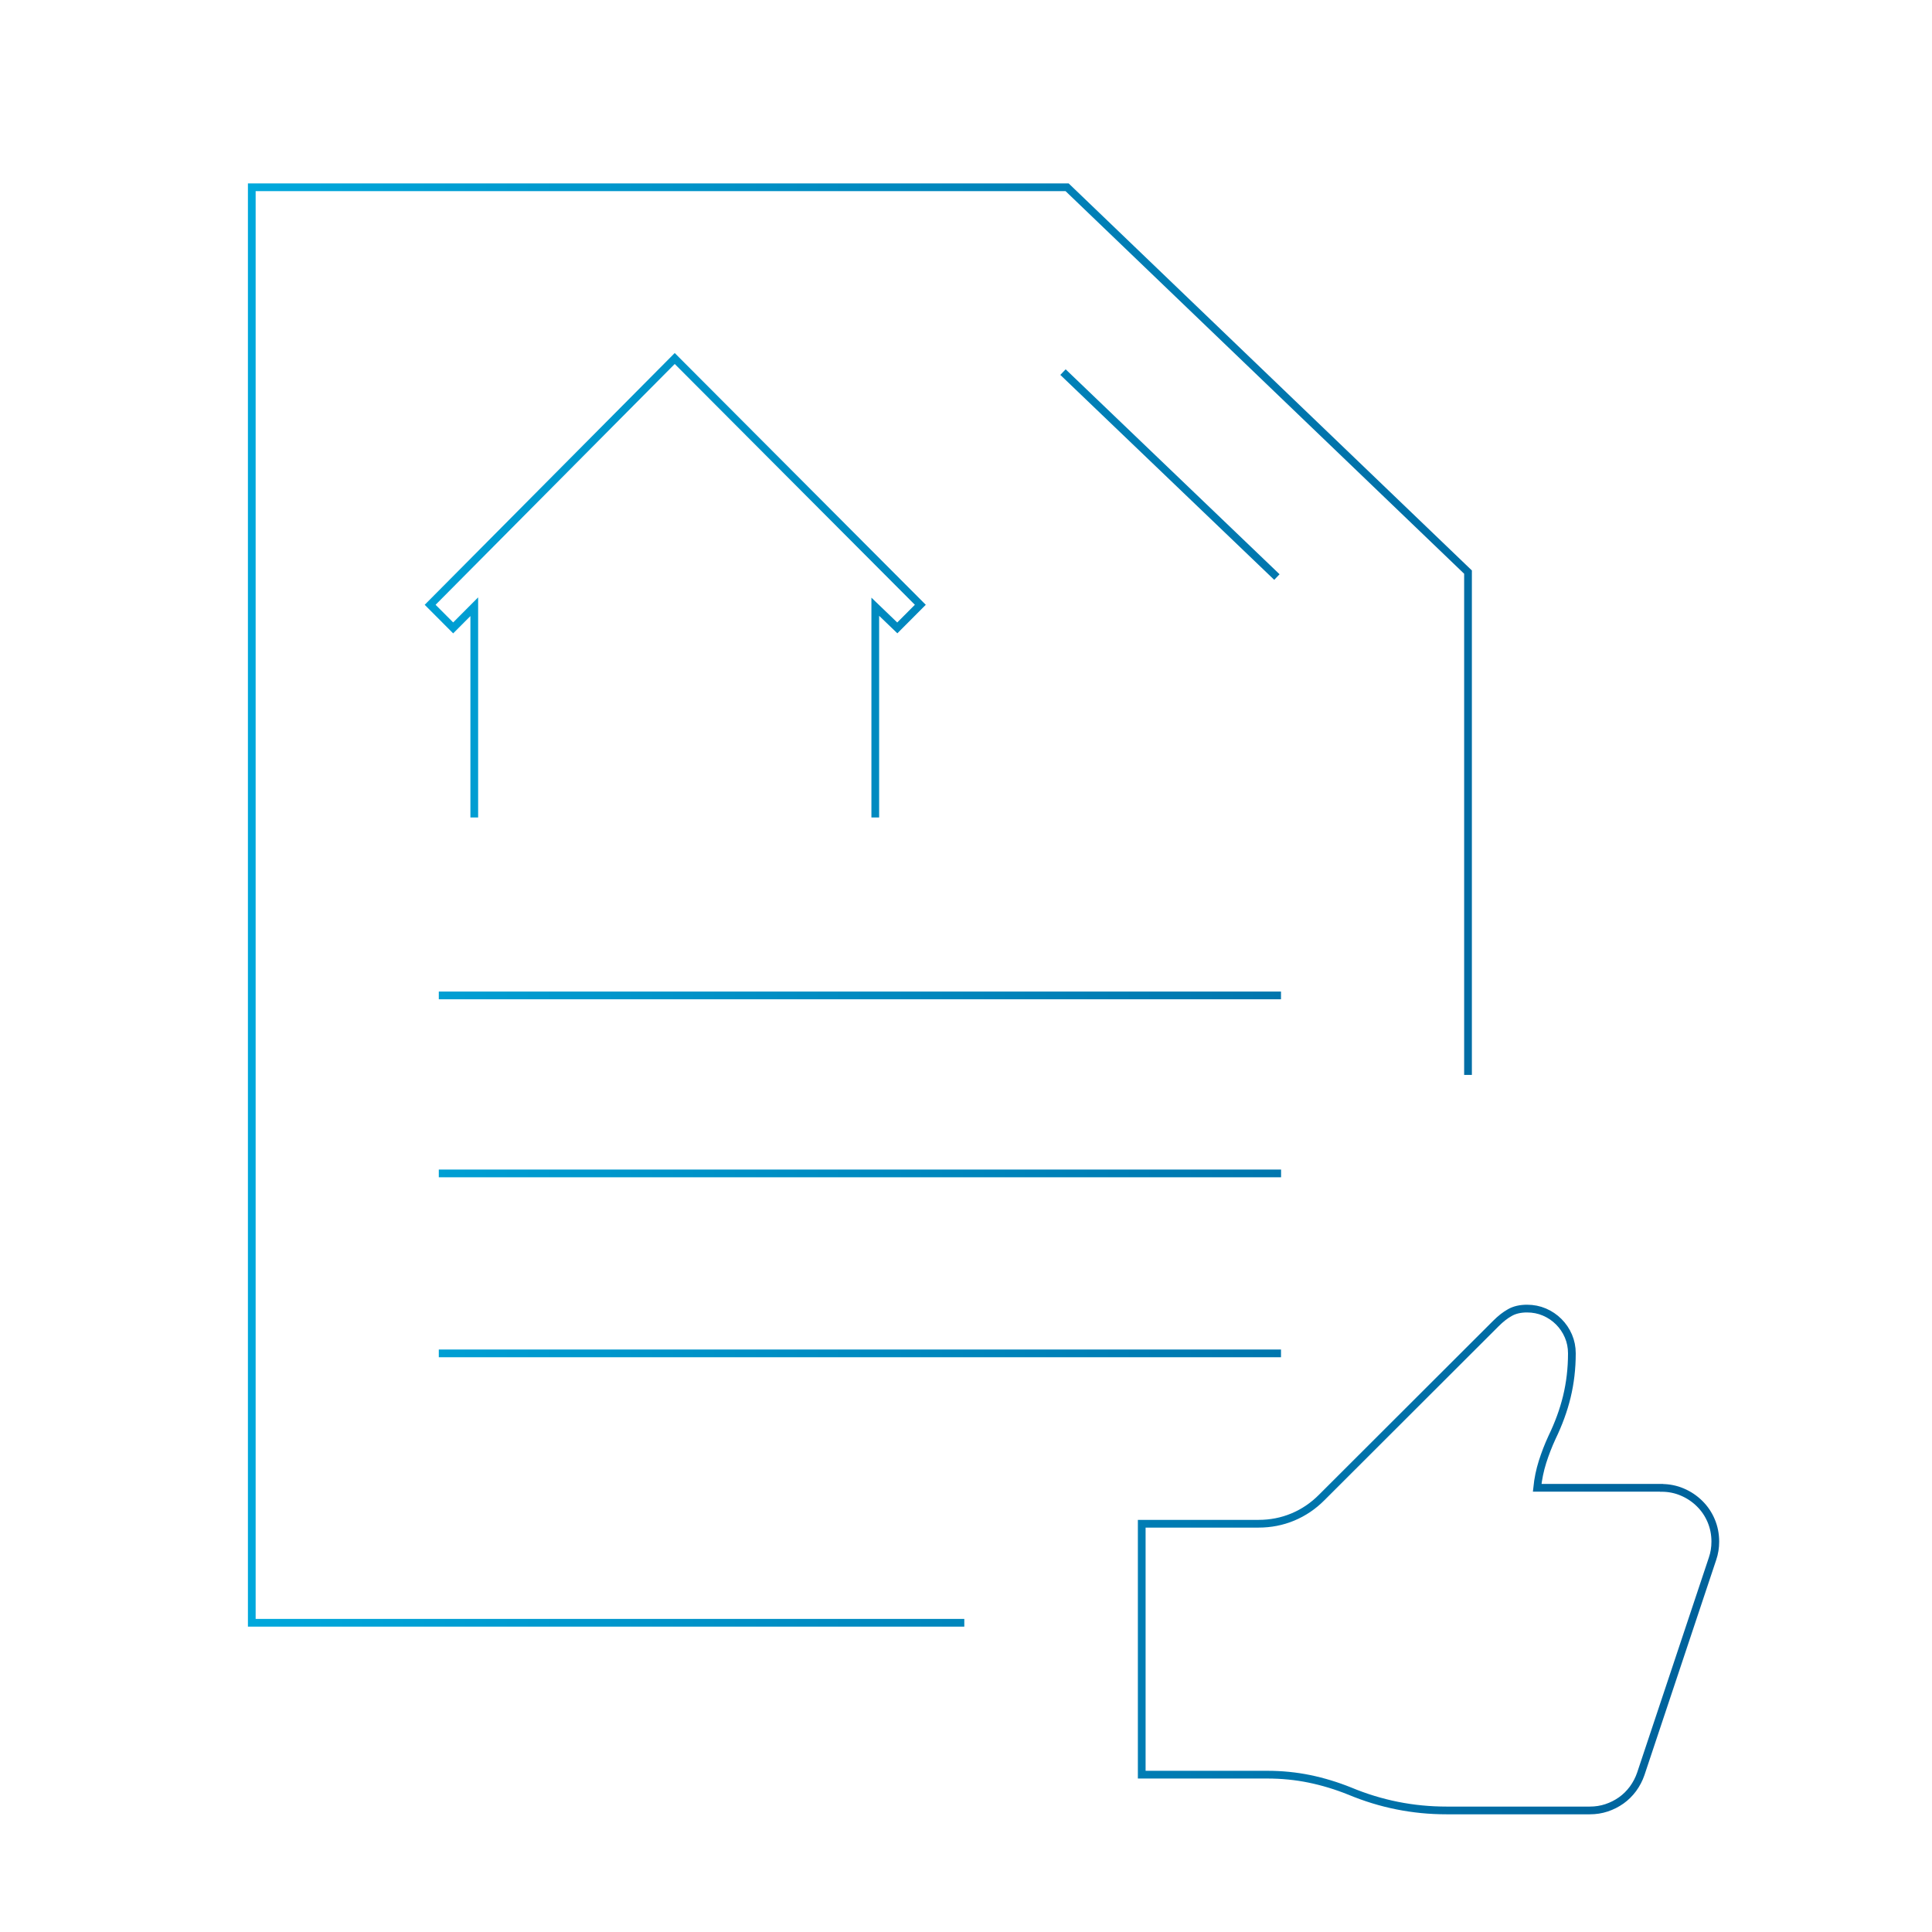 <?xml version="1.0" encoding="UTF-8"?>
<svg id="Layer_1" data-name="Layer 1" xmlns="http://www.w3.org/2000/svg" xmlns:xlink="http://www.w3.org/1999/xlink" viewBox="0 0 250 250">
  <defs>
    <style>
      .cls-1 {
        stroke: aqua;
        stroke-width: 10px;
      }

      .cls-1, .cls-2 {
        fill: none;
        stroke-miterlimit: 10;
      }

      .cls-2 {
        stroke: url(#linear-gradient);
      }
    </style>
    <linearGradient id="linear-gradient" x1="32.08" y1="129.25" x2="222.48" y2="129.25" gradientUnits="userSpaceOnUse">
      <stop offset="0" stop-color="#00a8dc"/>
      <stop offset="1" stop-color="#00619a"/>
    </linearGradient>
  </defs>
  <path class="cls-2" d="m165.77,151.84H56.78m0-23.03h108.98m-104.39-23.03,0,0v-27.27l-2.73,2.74-2.98-2.99,31.65-31.87,31.78,31.87-2.98,2.99-2.85-2.74v27.27m-56.48,69.35h108.98m-40.98,34.86H32.58V24.23h105.5l51.88,49.8v65.06m-24.73-64.42c-9.23-8.84-18.45-17.68-27.68-26.52m77.46,144.38c.94,0,1.84.18,2.68.54.85.36,1.59.86,2.23,1.49.64.63,1.14,1.36,1.5,2.21.36.85.54,1.75.54,2.72,0,.77-.12,1.51-.36,2.21l-9.28,27.83c-.24.7-.58,1.35-1.01,1.94-.44.59-.94,1.09-1.52,1.5-.58.41-1.21.73-1.9.96-.69.23-1.41.34-2.16.34h-18.56c-4.33,0-8.49-.83-12.5-2.5-1.74-.7-3.49-1.23-5.24-1.59-1.75-.36-3.57-.54-5.45-.54h-16.24v-32.47h15.11c1.57,0,3.05-.29,4.44-.87,1.39-.58,2.64-1.42,3.75-2.54l22.54-22.51c.6-.6,1.21-1.08,1.81-1.41.6-.34,1.34-.51,2.21-.51.8,0,1.55.15,2.25.45.7.3,1.32.72,1.85,1.25s.95,1.15,1.25,1.85c.3.7.45,1.45.45,2.25,0,1.96-.22,3.82-.65,5.6s-1.08,3.53-1.92,5.27c-.48,1.04-.89,2.1-1.23,3.17-.34,1.08-.57,2.19-.69,3.35h16.09Z"/>
  <rect class="cls-1" x="-544.61" y="-1911.35" width="926.61" height="11958.26"/>
</svg>